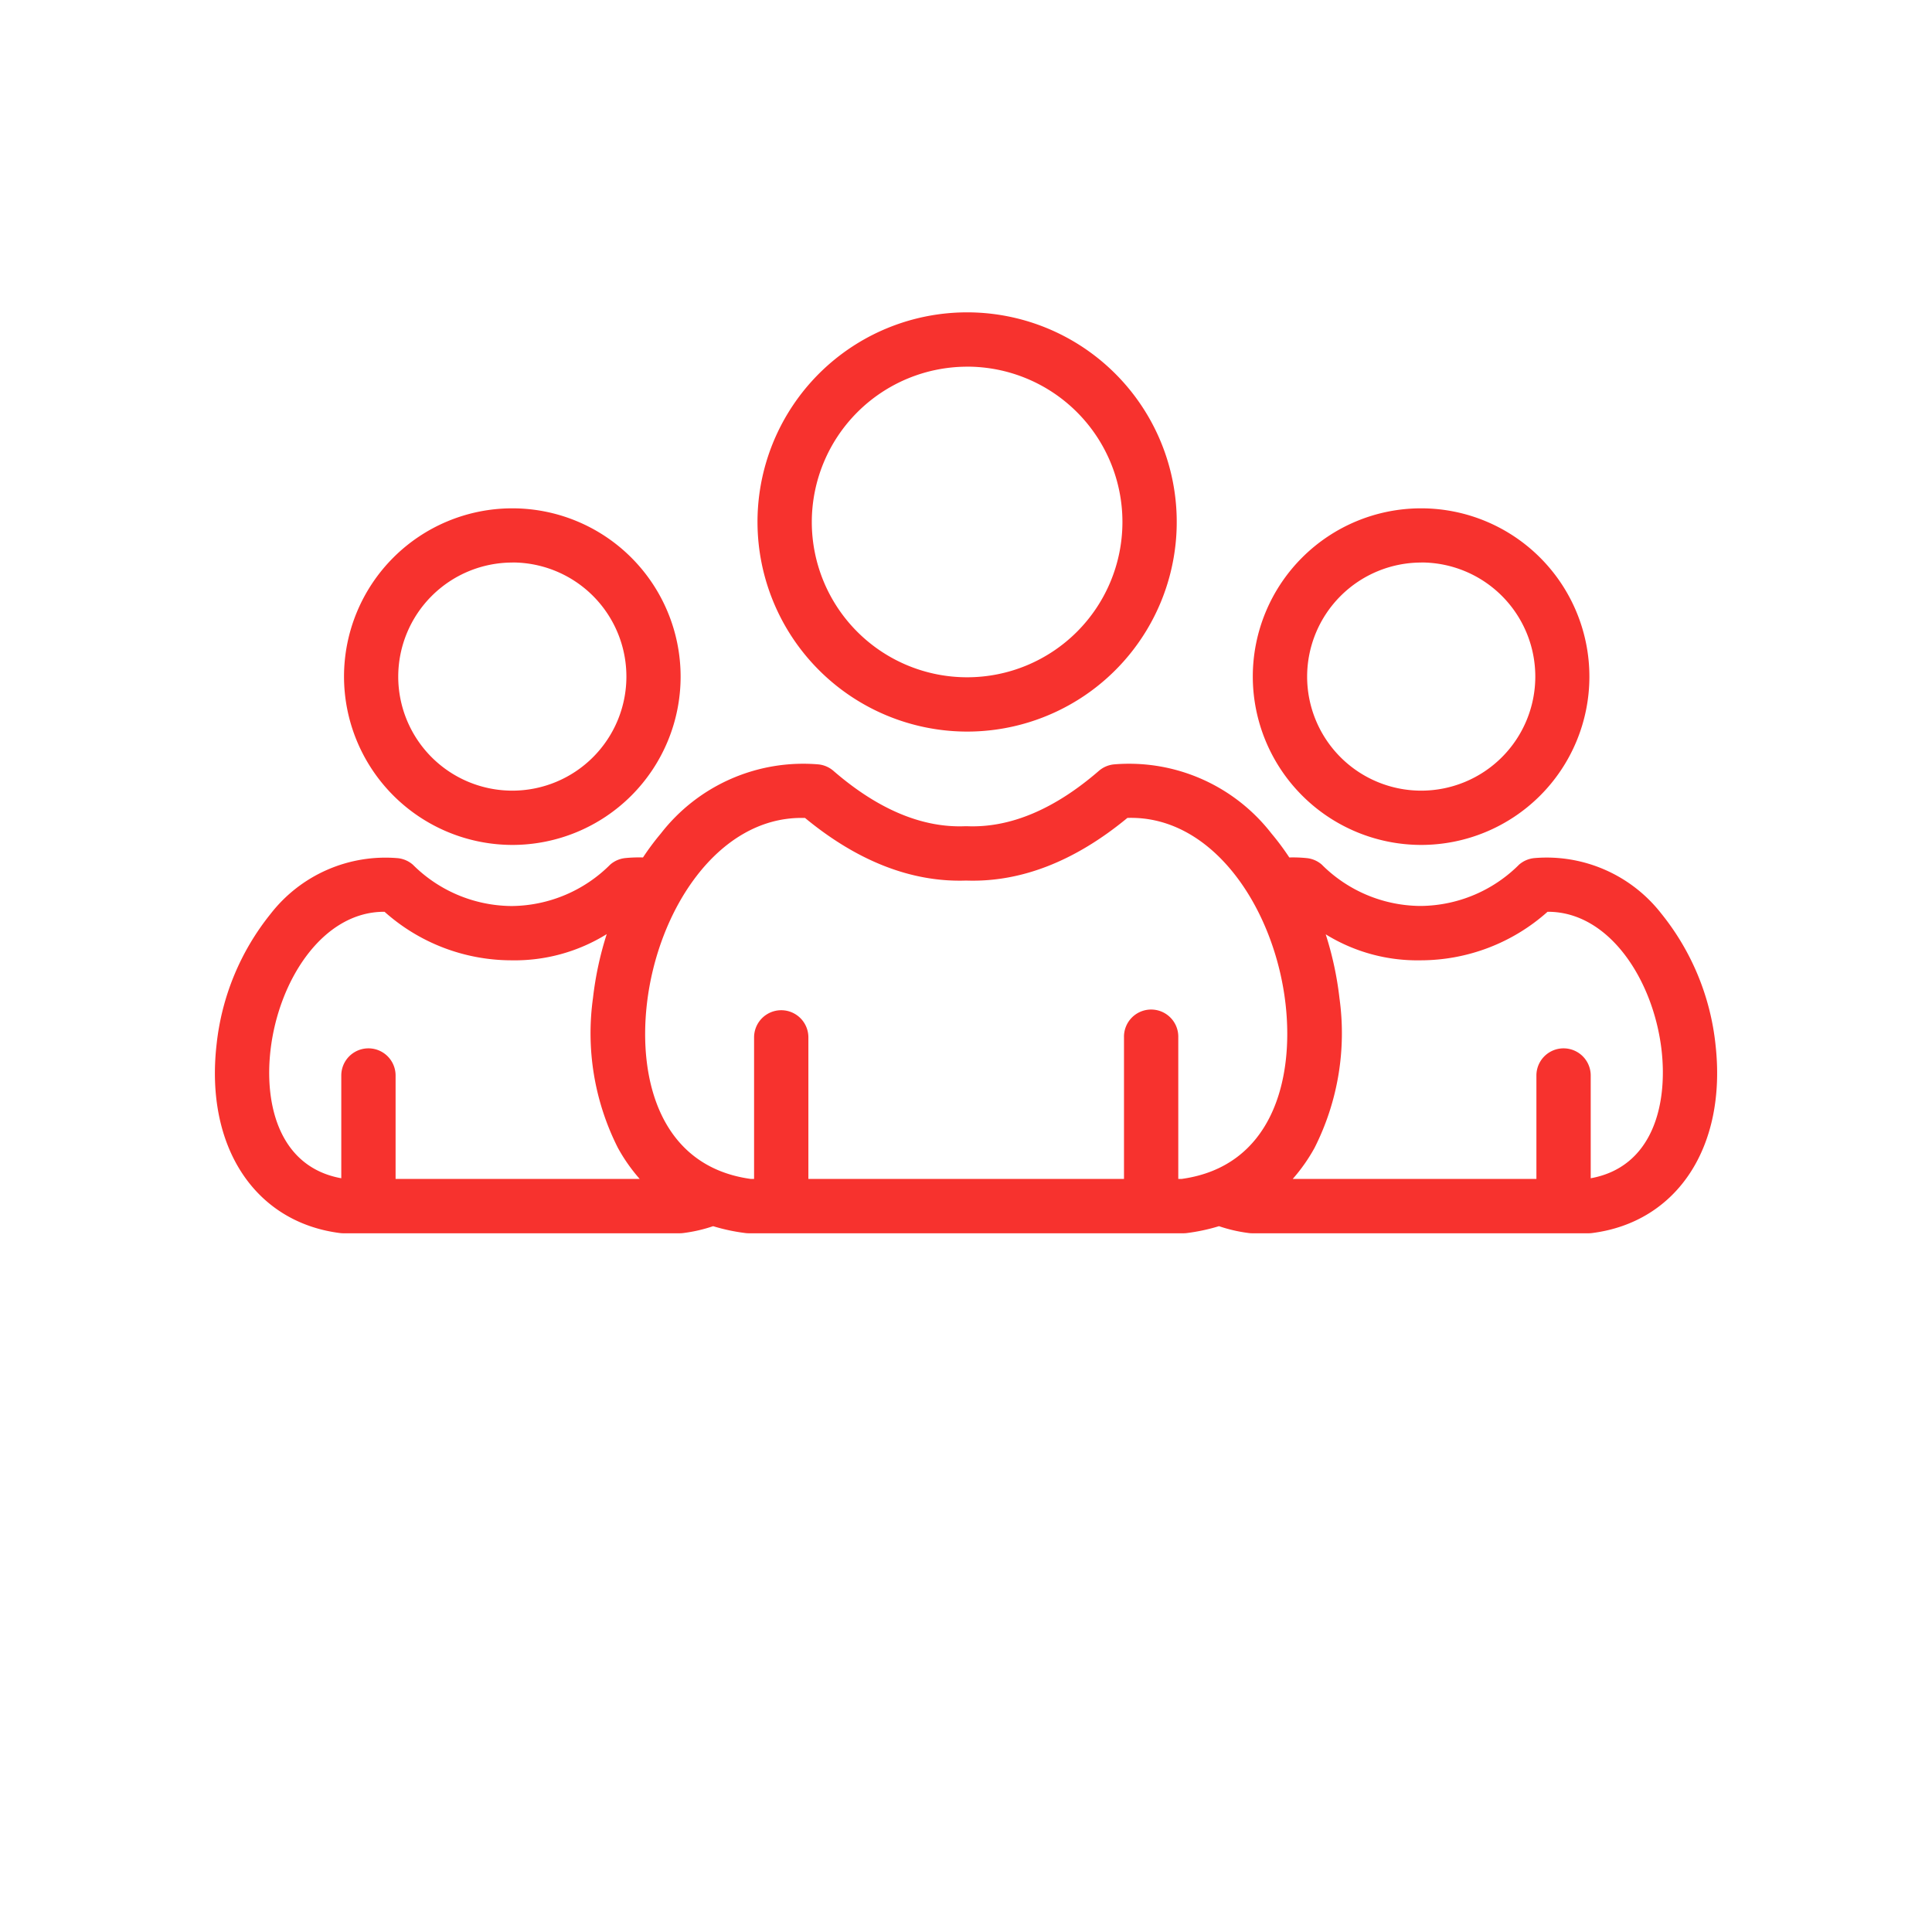 <svg xmlns="http://www.w3.org/2000/svg" data-name="Layer 1" viewBox="0 0 90 112.5" x="0px" y="0px" width="150" height="150" fill="#f7322e"><path d="M45.065,42.6A12.206,12.206,0,1,0,32.859,30.4,12.22,12.22,0,0,0,45.065,42.6Zm0-21.25A9.044,9.044,0,1,1,36.021,30.4,9.055,9.055,0,0,1,45.065,21.352ZM71.507,49.2A9.8,9.8,0,1,0,61.7,39.4,9.815,9.815,0,0,0,71.507,49.2Zm0-16.447A6.643,6.643,0,1,1,64.864,39.4,6.65,6.65,0,0,1,71.507,32.757ZM18.582,49.2a9.8,9.8,0,1,0-9.8-9.8A9.815,9.815,0,0,0,18.582,49.2Zm0-16.447A6.643,6.643,0,1,1,11.939,39.4,6.65,6.65,0,0,1,18.582,32.757Zm70.06,28.057a14.586,14.586,0,0,0-3.15-7.606,8.463,8.463,0,0,0-7.405-3.237,1.593,1.593,0,0,0-.878.378,8.2,8.2,0,0,1-5.683,2.408H71.4a8.192,8.192,0,0,1-5.684-2.408,1.575,1.575,0,0,0-.878-.378,7.977,7.977,0,0,0-1.012-.037,14.95,14.95,0,0,0-1.043-1.4,10.49,10.49,0,0,0-9.168-4.02,1.581,1.581,0,0,0-.878.377c-2.586,2.24-5.163,3.323-7.664,3.224h-.127c-2.5.1-5.079-.984-7.665-3.224a1.578,1.578,0,0,0-.877-.377,10.49,10.49,0,0,0-9.169,4.02,15.034,15.034,0,0,0-1.044,1.4,8.019,8.019,0,0,0-1.027.035,1.586,1.586,0,0,0-.878.378A8.207,8.207,0,0,1,18.6,52.757h-.127a8.212,8.212,0,0,1-5.684-2.408,1.579,1.579,0,0,0-.877-.378,8.463,8.463,0,0,0-7.4,3.237,14.586,14.586,0,0,0-3.15,7.606C.684,66.75,3.571,71.164,8.541,71.8a1.5,1.5,0,0,0,.2.013H28.334a1.493,1.493,0,0,0,.2-.013,8.794,8.794,0,0,0,1.741-.4,11.041,11.041,0,0,0,1.876.4,1.482,1.482,0,0,0,.2.013H57.665a1.482,1.482,0,0,0,.2-.013,11.139,11.139,0,0,0,1.866-.4,8.811,8.811,0,0,0,1.735.4,1.482,1.482,0,0,0,.2.013H81.259a1.5,1.5,0,0,0,.2-.013C86.429,71.164,89.316,66.75,88.642,60.814ZM11.785,68.648V62.626a1.581,1.581,0,0,0-3.162,0V68.61c-3.58-.65-4.488-4.233-4.123-7.439.463-4.077,3.036-8.078,6.613-8.078h.029a11.112,11.112,0,0,0,7.4,2.826,10.161,10.161,0,0,0,5.537-1.525,19.463,19.463,0,0,0-.8,3.723,14.789,14.789,0,0,0,1.45,8.721,10.027,10.027,0,0,0,1.27,1.81Zm45.776,0h-.2V60.406a1.581,1.581,0,1,0-3.161,0v8.242H35.822V60.406a1.581,1.581,0,0,0-3.162,0v8.242h-.2c-5.223-.723-6.549-5.719-6.043-10.174.622-5.477,4.123-10.847,9-10.847q.1,0,.207,0c3.065,2.53,6.222,3.756,9.387,3.648,3.171.11,6.323-1.118,9.387-3.648,4.988-.16,8.579,5.29,9.21,10.844C64.111,62.929,62.784,67.925,57.561,68.648Zm23.816-.038V62.626a1.581,1.581,0,1,0-3.162,0v6.022H64.026a10.082,10.082,0,0,0,1.271-1.81,14.8,14.8,0,0,0,1.449-8.721,19.335,19.335,0,0,0-.8-3.711,10.145,10.145,0,0,0,5.517,1.513,11.11,11.11,0,0,0,7.4-2.826h.029c3.576,0,6.15,4,6.613,8.078C85.865,64.377,84.957,67.96,81.377,68.61Z"/></svg>